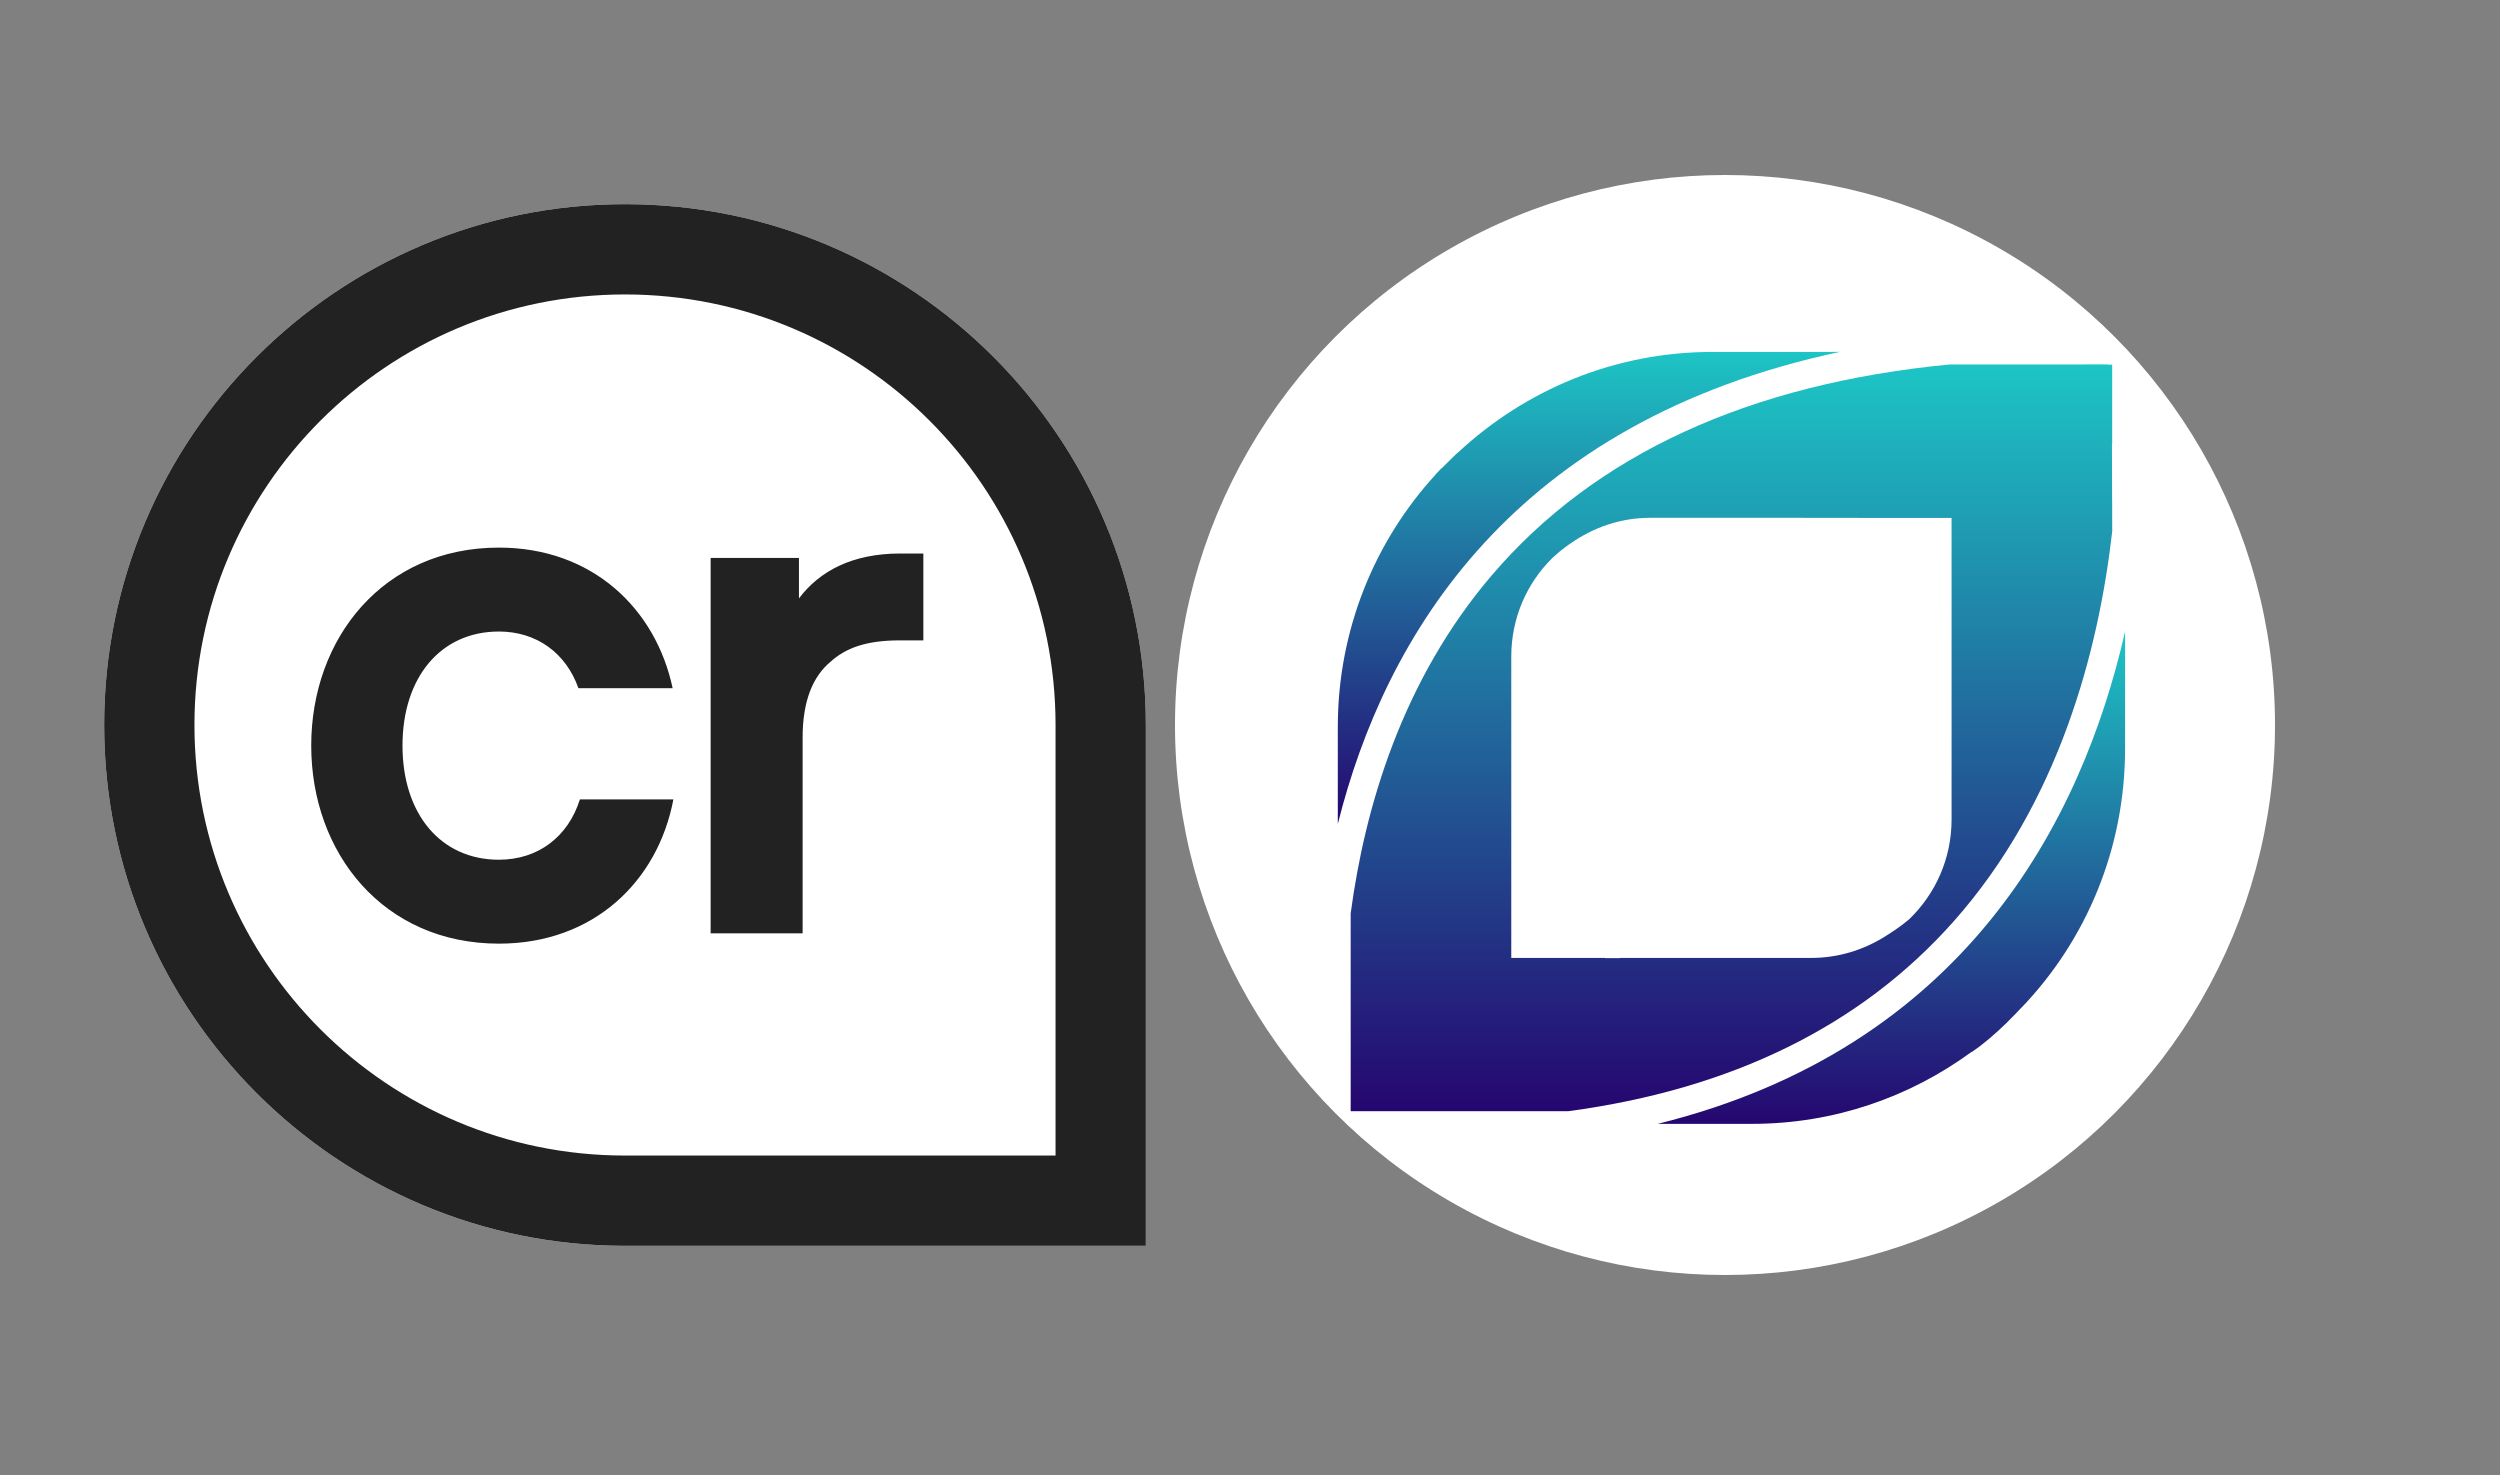 <svg width="100" height="59" viewBox="0 0 100 59" fill="none" xmlns="http://www.w3.org/2000/svg">
<rect x="0" y="0" width="100" height="59" fill="#808080" stroke="none"/>
<path d="M4.167 29C4.167 17.494 13.494 8.167 25 8.167C36.506 8.167 45.833 17.494 45.833 29V49.833H25C13.494 49.833 4.167 40.506 4.167 29Z" fill="white"/>
<path fill-rule="evenodd" clip-rule="evenodd" d="M42.222 29V46.222H25C15.488 46.222 7.778 38.512 7.778 29C7.778 19.488 15.488 11.778 25 11.778C34.512 11.778 42.222 19.488 42.222 29ZM4.167 29C4.167 17.494 13.494 8.167 25 8.167C36.506 8.167 45.833 17.494 45.833 29V49.833H25C13.494 49.833 4.167 40.506 4.167 29ZM12.449 29.825C12.449 34.124 15.334 37.746 19.957 37.746C23.756 37.746 26.317 35.243 26.936 31.975H23.196C22.725 33.476 21.518 34.389 19.957 34.389C17.631 34.389 16.1 32.563 16.1 29.825C16.1 27.087 17.631 25.261 19.957 25.261C21.459 25.261 22.637 26.115 23.137 27.528H26.906C26.229 24.348 23.697 21.904 19.957 21.904C15.334 21.904 12.449 25.526 12.449 29.825ZM31.958 22.317H28.425V37.333H32.105V29.501C32.105 28.029 32.517 27.057 33.224 26.468C33.842 25.909 34.667 25.615 35.992 25.615H36.934V22.14H36.021C34.078 22.14 32.782 22.847 31.958 23.936V22.317Z" fill="#222222"/>
<circle cx="69" cy="29" r="22" fill="white"/>
<path d="M73.595 14.076L68.503 14.077C64.569 14.077 61.013 15.603 58.342 18.081C58.257 18.14 58.163 18.25 58.047 18.357C58.047 18.357 58.047 18.357 58.047 18.357C57.914 18.486 57.771 18.628 57.655 18.743C57.652 18.742 57.649 18.74 57.646 18.739C57.604 18.783 57.564 18.83 57.523 18.874C57.463 18.933 57.426 18.971 57.426 18.971L57.431 18.975C54.991 21.634 53.512 25.192 53.512 29.084V32.959C55.399 25.425 60.504 16.867 73.595 14.076Z" fill="url(#paint0_linear_199_31)"/>
<path d="M66.31 44.954H70.083C73.371 44.954 76.402 43.878 78.867 42.072L78.872 42.078C79.338 41.769 79.814 41.349 80.218 40.958C80.238 40.94 80.259 40.922 80.279 40.903C80.278 40.902 80.277 40.902 80.276 40.901C80.505 40.677 80.706 40.467 80.865 40.295C80.866 40.296 80.867 40.296 80.868 40.297C83.439 37.614 85.003 33.959 85.003 29.951V25.261C83.256 32.911 78.543 41.917 66.31 44.954Z" fill="url(#paint1_linear_199_31)"/>
<path d="M84.487 20.065C84.487 20.074 84.486 20.082 84.485 20.091L84.478 17.742C84.481 17.758 84.485 17.773 84.487 17.789V14.588H84.311L84.323 14.577L77.98 14.579C69.958 15.355 63.809 18.174 59.679 23.003C56.086 27.206 54.594 32.293 54.027 36.537V44.448H61.038V44.448L62.727 44.448C69.262 43.573 74.436 41.036 78.142 36.86C82.38 32.084 83.952 25.979 84.489 21.252L84.487 20.718L84.487 20.065ZM78.063 32.778C78.063 34.348 77.416 35.759 76.368 36.769C76.065 37.031 75.685 37.281 75.439 37.435C74.572 37.988 73.55 38.317 72.449 38.317H64.789L64.785 38.325H64.199L64.203 38.318H60.451V26.257C60.451 24.711 61.08 23.319 62.1 22.313C62.496 21.946 62.824 21.735 62.824 21.735C63.73 21.102 64.816 20.713 65.995 20.713H71.742L74.313 20.715L74.311 20.718H78.063L78.063 32.778Z" fill="url(#paint2_linear_199_31)"/>
<defs>
<linearGradient id="paint0_linear_199_31" x1="63.553" y1="32.959" x2="63.553" y2="14.076" gradientUnits="userSpaceOnUse">
<stop stop-color="#250670"/>
<stop offset="1" stop-color="#1DC5C5"/>
</linearGradient>
<linearGradient id="paint1_linear_199_31" x1="75.657" y1="44.954" x2="75.657" y2="25.261" gradientUnits="userSpaceOnUse">
<stop stop-color="#250670"/>
<stop offset="1" stop-color="#1DC5C5"/>
</linearGradient>
<linearGradient id="paint2_linear_199_31" x1="69.258" y1="44.448" x2="69.258" y2="14.577" gradientUnits="userSpaceOnUse">
<stop stop-color="#250670"/>
<stop offset="1" stop-color="#1DC5C5"/>
</linearGradient>
</defs>
</svg>
